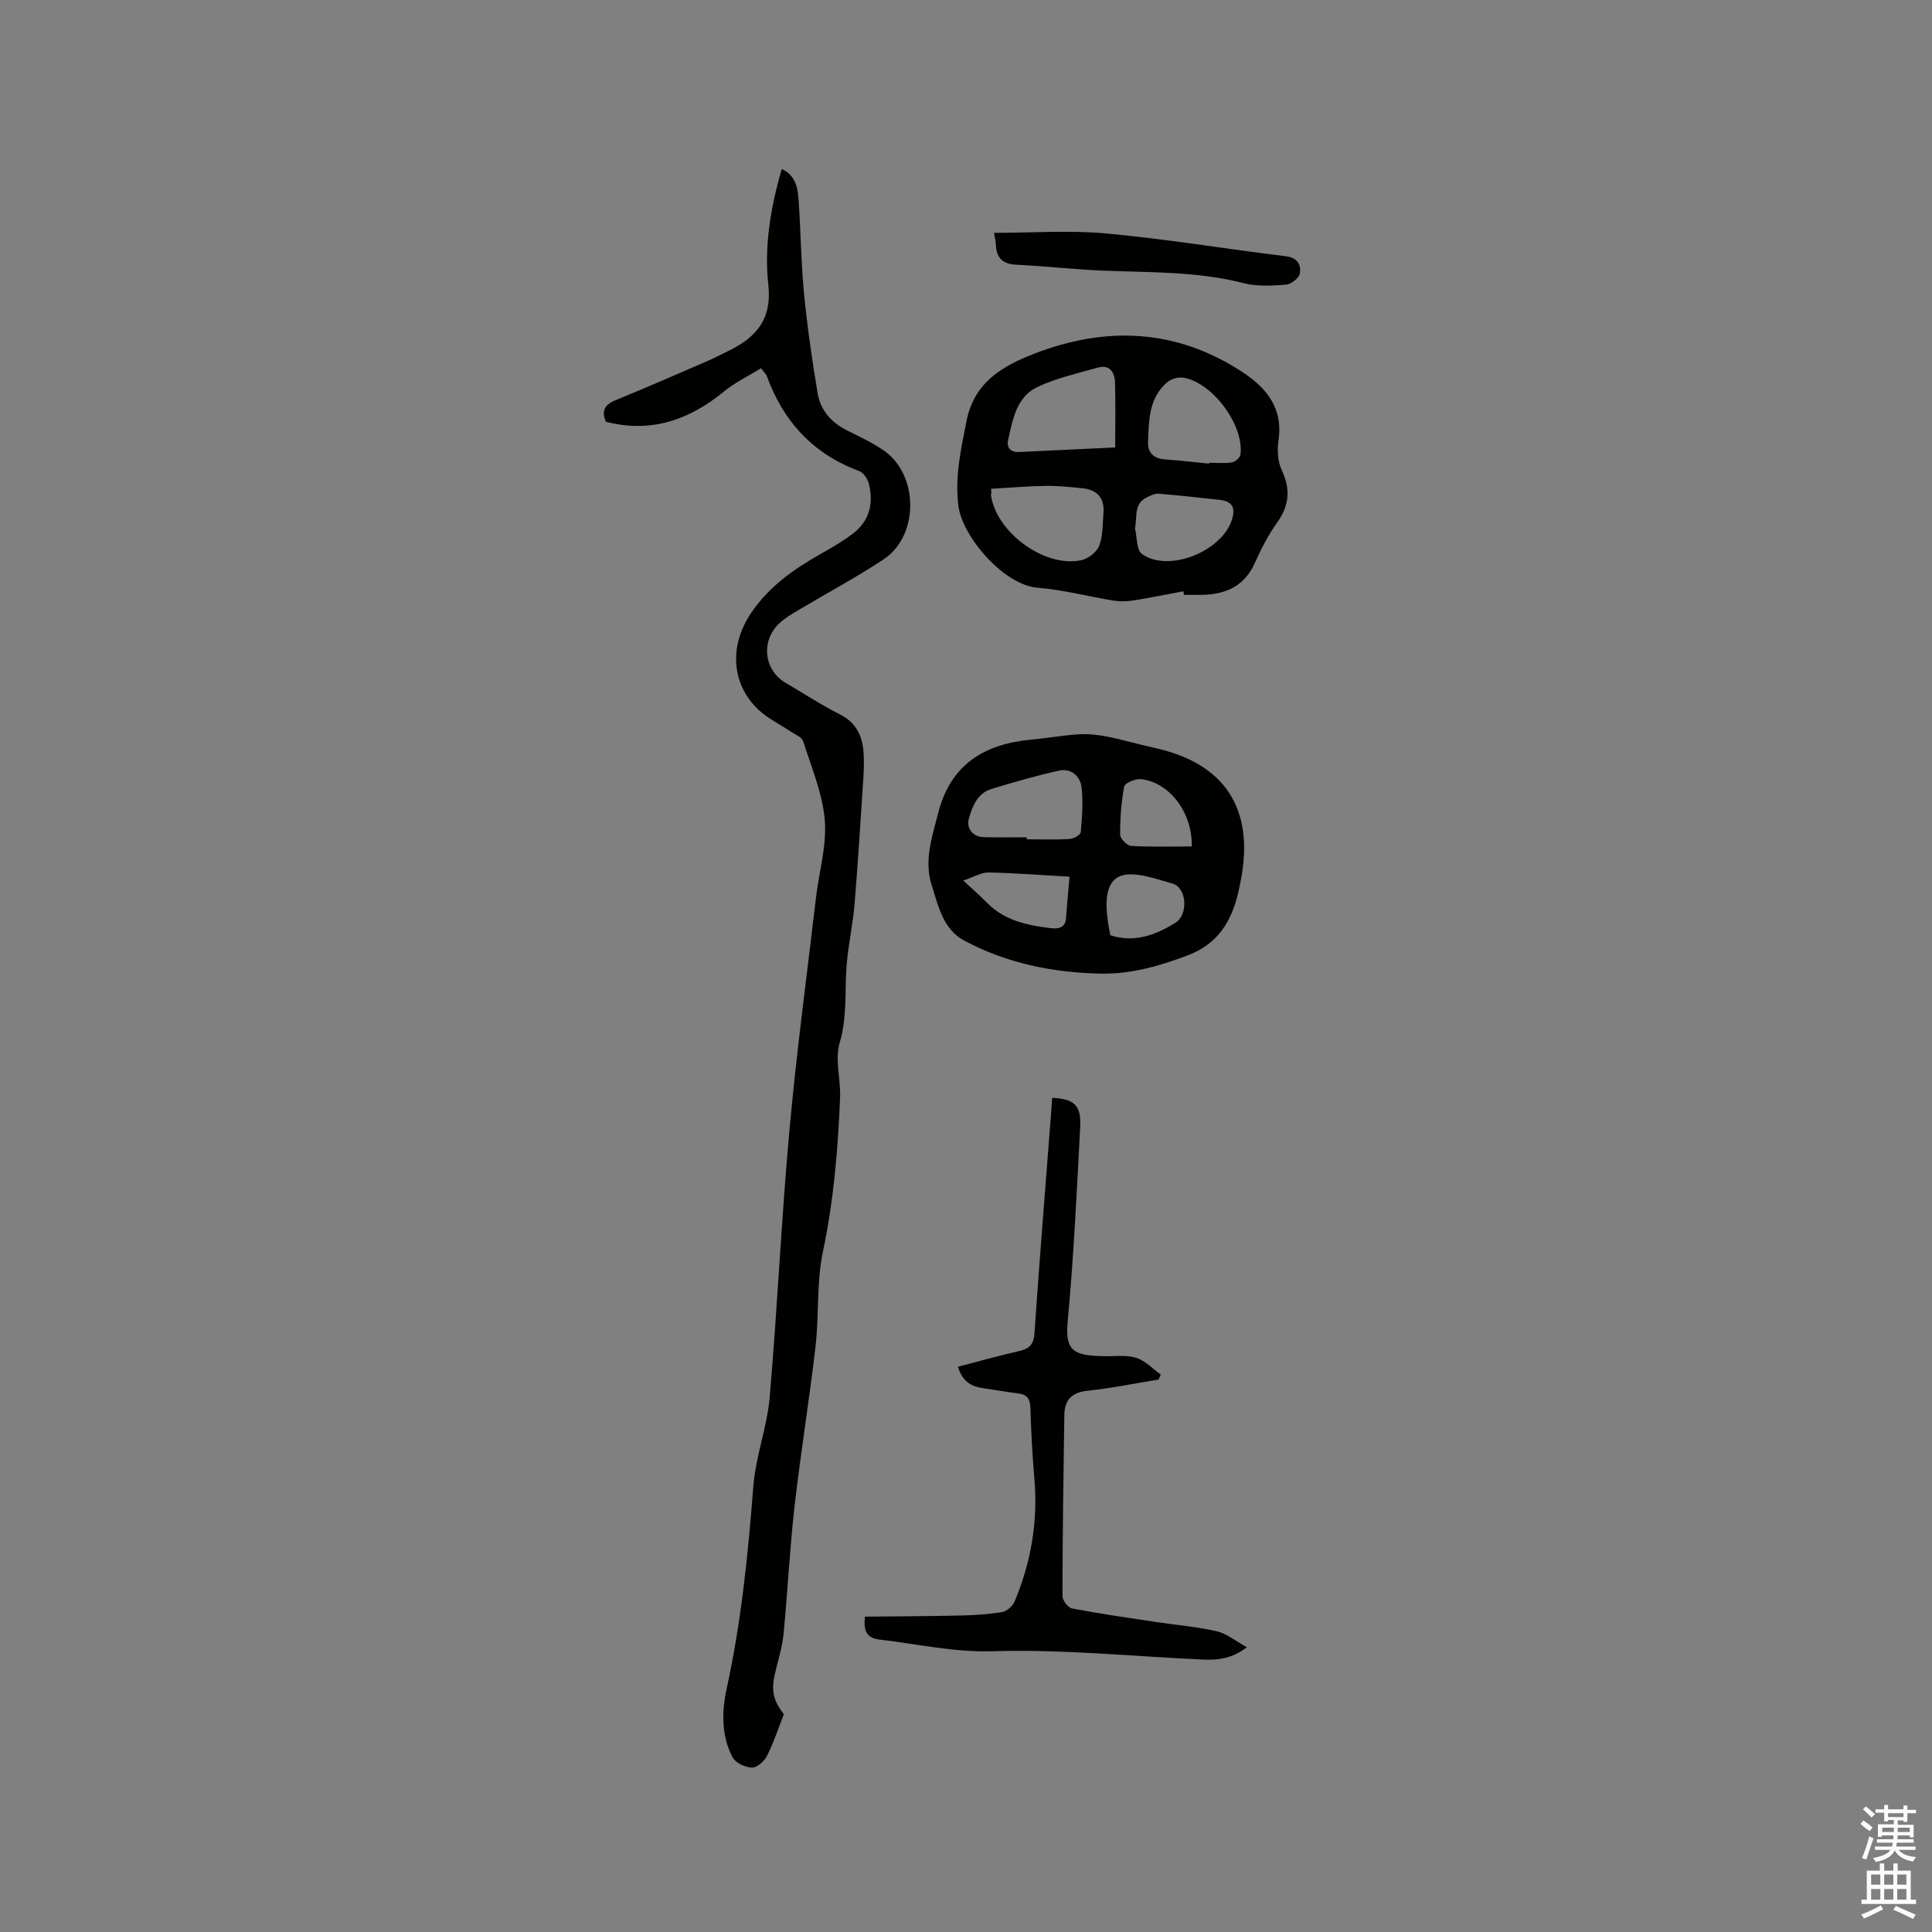 <svg enable-background="new 0 0 400 400" viewBox="0 0 400 400" xmlns="http://www.w3.org/2000/svg"><rect x="0" y="0" width="400" height="400" fill="#808080" stroke="none"/><path d="m385.2 377.6.6-.7c.6.4 1.3.9 1.9 1.5l-.6.7c-.8-.5-1.4-1-1.9-1.5zm.3 7.1c.6-1.4 1.1-2.9 1.5-4.5.3.1.6.3.9.4-.5 1.4-1 2.9-1.5 4.4zm.2-10.1.6-.6c.7.5 1.3 1.1 1.9 1.6l-.7.7c-.6-.6-1.2-1.2-1.8-1.7zm8.4-.8h.8v.9h1.8v.7h-1.8v1.8h-.8v-.3h-1.2v.9h3.3v2.6h-.8v-.4h-2.5c0 .3 0 .6-.1.8h3.4v.7h-3.5c0 .3-.1.6-.1.8h4v.7h-3.5c.7.9 1.9 1.3 3.6 1.5-.2.2-.4.5-.6.9-1.9-.3-3.2-1.1-3.8-2.3-.5 1.1-1.8 2-3.9 2.4-.2-.3-.4-.5-.6-.8 1.9-.4 3.1-.9 3.6-1.7h-3.2v-.7h3.5c.1-.2.1-.5.2-.8h-3.3v-.7h3.4c0-.2 0-.5 0-.8h-2.4v.3h-.8v-2.6h3.3v-.9h-1.2v.3h-.8v-1.8h-1.8v-.7h1.8v-.9h.8v.9h3.2zm-4.4 5.5h2.4c0-.3 0-.6 0-.9h-2.4zm1.2-3.1h3.2v-.8h-3.2zm4.4 2.2h-2.4v.9h2.5v-.9z" fill="#fcfafa"/><path d="m389.2 385.8h.9v1.5h1.9v-1.5h.9v1.5h2.7v6h1.1v.9h-11.3v-.9h1.1v-6h2.7zm.2 8.7.5.8c-1.2.6-2.5 1.3-4 1.9-.2-.3-.3-.6-.6-.8 1.6-.6 3-1.3 4.1-1.9zm-2-4.3h1.9v-2.1h-1.9zm0 3.1h1.9v-2.2h-1.9zm2.7-3.1h1.9v-2.1h-1.9zm0 3.1h1.9v-2.2h-1.9zm2.4 1.3c1.4.6 2.7 1.2 4.1 1.8l-.5.9c-1.5-.7-2.8-1.4-4.1-1.9zm2.2-6.5h-1.9v2.1h1.9zm-1.9 5.2h1.9v-2.2h-1.9z" fill="#fcfafa"/><g fill="#010100"><path d="m157.56 76.25c-2.59 1.59-5.33 2.89-7.61 4.76-7.23 5.94-15.15 8.72-24.51 6.31-.92-2.18-.32-3.51 1.93-4.43 6.36-2.61 12.67-5.36 18.98-8.09 1.46-.63 2.86-1.37 4.29-2.06 5.77-2.78 9.24-6.48 8.43-13.79-.88-7.99.48-16.03 2.78-23.95 2.89 1.3 3.31 3.88 3.49 6.39.45 6.43.5 12.9 1.12 19.32.68 6.94 1.67 13.86 2.83 20.74.59 3.51 2.84 6.05 6.1 7.67 2.55 1.27 5.16 2.5 7.5 4.09 7.37 5 7.46 17.71.02 22.62-5.73 3.78-11.8 7.02-17.7 10.54-1.36.81-2.76 1.64-3.9 2.72-3.83 3.65-3.14 9.65 1.32 12.27 3.74 2.2 7.39 4.59 11.26 6.54 3.38 1.71 4.65 4.45 4.9 7.9.13 1.79.07 3.6-.05 5.4-.57 8.65-1.09 17.31-1.81 25.95-.36 4.32-1.34 8.59-1.66 12.91-.39 5.29.15 10.54-1.43 15.87-1.03 3.46.25 7.55.09 11.35-.44 10.69-1.32 21.3-3.55 31.85-1.35 6.36-.78 13.1-1.53 19.61-1.27 11.04-3.08 22.03-4.34 33.07-.99 8.73-1.43 17.52-2.26 26.28-.23 2.41-.88 4.79-1.5 7.14-1.19 4.56-.91 6.43 1.54 9.7-1.19 3.01-2.13 5.93-3.51 8.64-.56 1.1-2.09 2.44-3.13 2.4-1.39-.05-3.38-1-3.99-2.16-2.36-4.51-2.24-9.49-1.19-14.29 3.01-13.8 4.41-27.76 5.5-41.82.48-6.17 2.84-12.19 3.38-18.37 1.59-18.37 2.42-36.8 4.08-55.16 1.46-16.14 3.62-32.21 5.51-48.31.63-5.37 2.26-10.79 1.82-16.06-.46-5.53-2.75-10.93-4.47-16.32-.28-.89-1.73-1.44-2.68-2.08-2.17-1.47-4.62-2.63-6.51-4.39-5.82-5.45-6.06-13.41-1.67-19.98 3.81-5.72 9.09-9.3 14.84-12.55 2.12-1.19 4.23-2.44 6.18-3.89 3.55-2.64 4.48-6.33 3.42-10.48-.25-.99-1.11-2.26-1.99-2.59-9.54-3.53-15.7-10.25-19.13-19.68-.07-.26-.34-.48-1.19-1.59z"/><path d="m245 122.42c-3.48.65-6.95 1.36-10.45 1.91-1.33.21-2.75.23-4.07.01-5.22-.85-10.38-2.24-15.63-2.65-7.09-.56-15.63-10.64-16.43-16.98-.76-6.08.55-11.71 1.69-17.54 1.57-8.01 7.41-11.38 14.02-13.94 14.9-5.77 29.37-5.15 43.01 3.74 5.03 3.28 8.53 7.48 7.56 14.17-.29 2.01-.17 4.4.67 6.19 1.85 3.95 1.58 7.3-.94 10.84-1.82 2.57-3.32 5.43-4.6 8.32-2.27 5.11-6.39 6.7-11.53 6.67-1.06-.01-2.12 0-3.17 0-.04-.23-.09-.48-.13-.74zm-14.11-29.78c0-4.8.09-9.12-.04-13.43-.07-2.13-1.08-3.81-3.61-3.09-4.21 1.2-8.56 2.16-12.48 4.02-4.3 2.04-5.08 6.69-6.03 10.9-.36 1.62.44 2.63 2.28 2.54 6.53-.32 13.06-.62 19.88-.94zm-25.7 8.56c.02.31.04.62.07.94-.04.1-.12.2-.1.3 1.04 7.7 10.95 15.08 18.6 13.57 1.45-.29 3.29-1.66 3.8-2.98.81-2.09.72-4.55.9-6.85.25-3.1-1.34-4.78-4.34-5.09-2.51-.26-5.05-.53-7.56-.49-3.79.05-7.58.38-11.37.6zm45.14-5.21c0-.06.01-.12.01-.18 1.58 0 3.19.17 4.73-.08.68-.11 1.68-1 1.76-1.63.74-6.06-5.7-14.81-11.74-15.89-1.06-.19-2.55.19-3.37.88-3.89 3.25-3.86 7.94-4.03 12.45-.08 2.22 1.21 3.42 3.52 3.58 3.04.21 6.08.57 9.12.87zm-15.35 13.36c.45 1.83.29 4.54 1.46 5.36 5.59 3.94 16.66-.61 18.65-7.22.8-2.65-.19-3.74-2.66-4.01-4.19-.45-8.38-.92-12.58-1.27-.74-.06-1.57.38-2.3.71-2.9 1.35-2.04 4.02-2.57 6.43z"/><path d="m227.94 201.58c-9.97-.2-19.59-2.15-28.39-6.89-4.26-2.29-5.31-7.15-6.66-11.44-1.62-5.11.09-9.98 1.35-14.92 2.58-10.11 9.57-14.3 19.31-15.2 3.26-.3 6.51-.9 9.77-1.1 1.96-.12 3.98.09 5.92.48 3.31.66 6.57 1.62 9.87 2.35 14.49 3.19 20.64 12.61 17.8 27.33-.16.83-.33 1.66-.52 2.48-1.39 6.09-4.26 10.8-10.56 13.16-5.83 2.19-11.64 3.86-17.89 3.75zm-15.35-28.23v.42c2.95 0 5.92.11 8.86-.07.83-.05 2.26-.85 2.31-1.41.27-3.11.53-6.29.15-9.37-.28-2.24-2.2-3.91-4.6-3.38-4.72 1.03-9.38 2.4-14.01 3.8-2.86.86-3.92 3.44-4.67 5.98-.65 2.2.78 3.96 3.09 4.01 2.95.07 5.91.02 8.87.02zm34.15 1.9c.18-6.97-4.58-13.26-10.49-13.94-1.14-.13-3.34.79-3.49 1.52-.63 3.27-.86 6.65-.84 9.99 0 .82 1.45 2.27 2.29 2.32 4.1.24 8.23.11 12.53.11zm-25.3 6.26c-5.83-.33-11.31-.76-16.8-.87-1.46-.03-2.95.91-5.2 1.67 2.1 1.96 3.54 3.2 4.86 4.55 3.63 3.73 8.36 4.71 13.2 5.3 1.42.17 3.06.09 3.21-2.09.19-2.72.46-5.45.73-8.56zm8.45 12.13c5.06 1.62 9.39-.1 13.4-2.54 2.81-1.71 2.45-7.33-.57-8.18-3.69-1.04-8.51-2.82-11.22-1.33-3.15 1.73-2.54 6.94-1.85 10.89.06.3.13.61.24 1.16z"/><path d="m179.08 334.71c6.52-.07 13.05-.08 19.57-.23 2.95-.07 5.93-.24 8.83-.72.98-.16 2.2-1.26 2.6-2.23 3.41-8.14 4.85-16.62 4.07-25.47-.42-4.86-.67-9.73-.82-14.6-.06-1.81-.66-2.73-2.47-2.96-2.52-.32-5.02-.77-7.53-1.13-2.41-.34-4.11-1.51-5-4.4 4.26-1.1 8.37-2.27 12.54-3.21 2.1-.48 3.13-1.25 3.3-3.66 1.04-15.23 2.28-30.44 3.45-45.66.08-1.05.15-2.1.22-3.15 4.58.22 6.04 1.53 5.8 6.07-.71 13.44-1.34 26.9-2.59 40.29-.57 6.14 1.33 6.96 7.29 7.13 2.3.07 4.74-.31 6.87.33 1.88.57 3.42 2.28 5.12 3.48-.15.34-.31.69-.46 1.03-4.88.8-9.75 1.8-14.66 2.31-3.3.34-4.81 1.9-4.85 5.01-.19 12.5-.37 25-.39 37.51 0 .89 1.17 2.41 2 2.57 5.79 1.1 11.63 1.93 17.46 2.81 4.17.63 8.4.97 12.5 1.91 2.05.47 3.85 2 6.22 3.3-3.08 2.38-6.04 2.7-9.08 2.56-14.49-.66-29.01-2.17-43.47-1.73-8.12.25-15.66-1.5-23.46-2.41-2.55-.29-3.42-1.59-3.06-4.75z"/><path d="m205.8 48.21c7.9 0 15.66-.58 23.3.13 12.41 1.15 24.72 3.2 37.1 4.71 2.46.3 3.22 1.78 2.91 3.59-.16.94-1.82 2.22-2.88 2.3-2.91.22-6 .4-8.78-.32-9.66-2.49-19.51-2.18-29.32-2.6-5.91-.25-11.81-.93-17.72-1.21-2.87-.14-4.13-1.44-4.23-4.19-.03-.84-.26-1.66-.38-2.41z"/></g></svg>